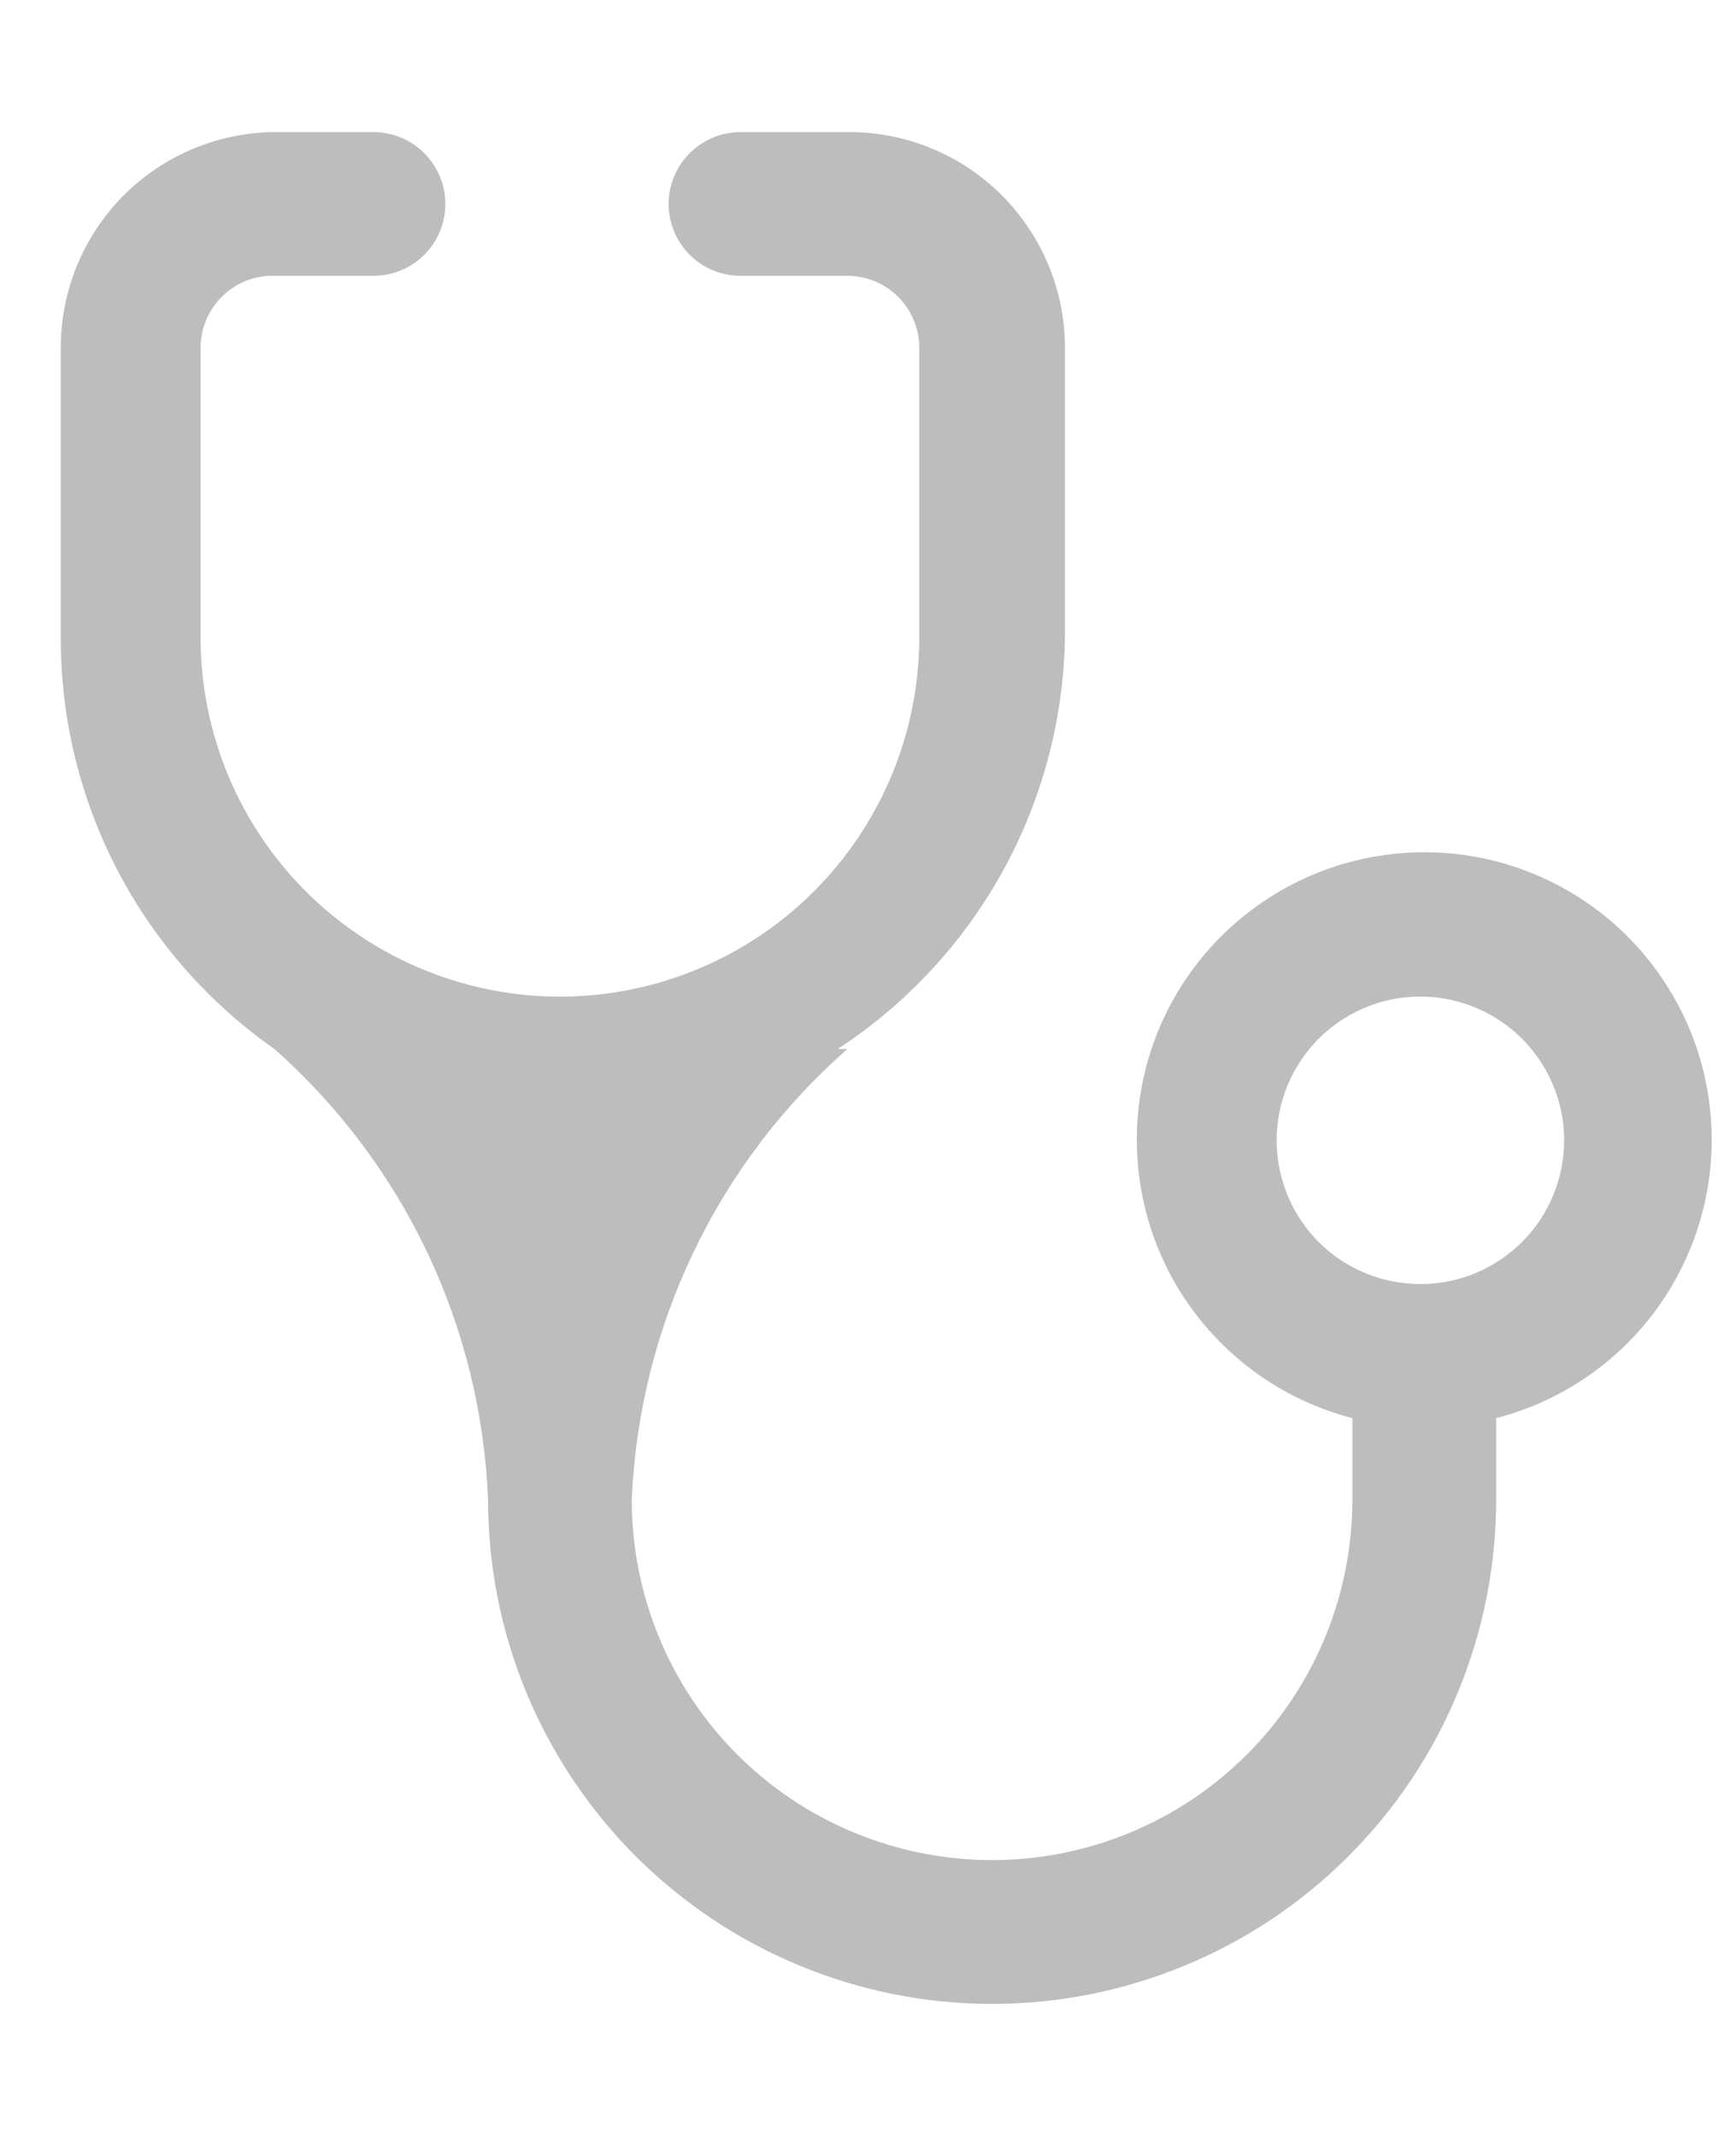 <svg width="13" height="16" viewBox="0 0 13 16" fill="none" xmlns="http://www.w3.org/2000/svg">
<path d="M12.818 8.538C12.819 8.135 12.707 7.74 12.494 7.398C12.282 7.056 11.978 6.78 11.616 6.602C11.255 6.424 10.851 6.351 10.45 6.392C10.049 6.432 9.668 6.584 9.349 6.831C9.03 7.077 8.787 7.408 8.647 7.785C8.507 8.163 8.476 8.572 8.557 8.967C8.638 9.362 8.828 9.726 9.106 10.017C9.383 10.309 9.737 10.517 10.127 10.618V11.229C10.127 11.945 9.843 12.631 9.337 13.137C8.831 13.643 8.145 13.927 7.429 13.927C6.714 13.927 6.027 13.643 5.521 13.137C5.015 12.631 4.731 11.945 4.731 11.229C4.758 10.587 4.915 9.956 5.193 9.376C5.47 8.796 5.862 8.279 6.346 7.854H6.273C6.787 7.519 7.211 7.062 7.508 6.525C7.805 5.987 7.965 5.385 7.975 4.771V2.604C7.975 2.175 7.804 1.765 7.502 1.462C7.199 1.159 6.788 0.989 6.36 0.989H5.546C5.403 0.989 5.266 1.046 5.165 1.147C5.064 1.248 5.007 1.384 5.007 1.527C5.007 1.67 5.064 1.807 5.165 1.908C5.266 2.009 5.403 2.065 5.546 2.065H6.346C6.488 2.065 6.625 2.122 6.726 2.223C6.827 2.324 6.884 2.461 6.884 2.604V4.771C6.884 5.482 6.602 6.164 6.101 6.668C5.599 7.173 4.918 7.458 4.207 7.462V7.854V7.462C3.854 7.464 3.504 7.396 3.176 7.262C2.849 7.129 2.552 6.932 2.3 6.684C2.049 6.435 1.849 6.14 1.712 5.814C1.575 5.488 1.504 5.139 1.502 4.785V2.604C1.502 2.461 1.559 2.324 1.66 2.223C1.76 2.122 1.897 2.065 2.04 2.065H2.796C2.939 2.065 3.076 2.009 3.177 1.908C3.278 1.807 3.335 1.67 3.335 1.527C3.335 1.384 3.278 1.248 3.177 1.147C3.076 1.046 2.939 0.989 2.796 0.989H2.04C1.617 0.997 1.214 1.17 0.917 1.472C0.621 1.774 0.455 2.18 0.455 2.604V4.771C0.453 5.376 0.598 5.972 0.876 6.509C1.155 7.046 1.559 7.507 2.055 7.854C2.535 8.28 2.925 8.798 3.2 9.378C3.475 9.958 3.629 10.588 3.655 11.229C3.655 11.725 3.752 12.216 3.942 12.674C4.132 13.131 4.41 13.547 4.76 13.898C5.111 14.248 5.527 14.527 5.985 14.716C6.443 14.906 6.933 15.004 7.429 15.004C7.925 15.004 8.416 14.906 8.874 14.716C9.332 14.527 9.748 14.248 10.098 13.898C10.449 13.547 10.727 13.131 10.916 12.674C11.106 12.216 11.204 11.725 11.204 11.229V10.618C11.665 10.499 12.074 10.23 12.366 9.854C12.658 9.477 12.817 9.015 12.818 8.538ZM10.636 9.614C10.424 9.614 10.215 9.551 10.038 9.433C9.861 9.315 9.723 9.147 9.642 8.95C9.561 8.753 9.539 8.537 9.581 8.328C9.622 8.119 9.725 7.928 9.875 7.777C10.026 7.626 10.218 7.524 10.426 7.482C10.635 7.441 10.852 7.462 11.048 7.544C11.245 7.625 11.413 7.763 11.531 7.94C11.65 8.117 11.713 8.325 11.713 8.538C11.713 8.679 11.685 8.819 11.631 8.95C11.577 9.081 11.498 9.199 11.398 9.299C11.298 9.399 11.179 9.478 11.048 9.533C10.918 9.587 10.778 9.614 10.636 9.614Z" fill="#BDBDBD"/>
</svg>
